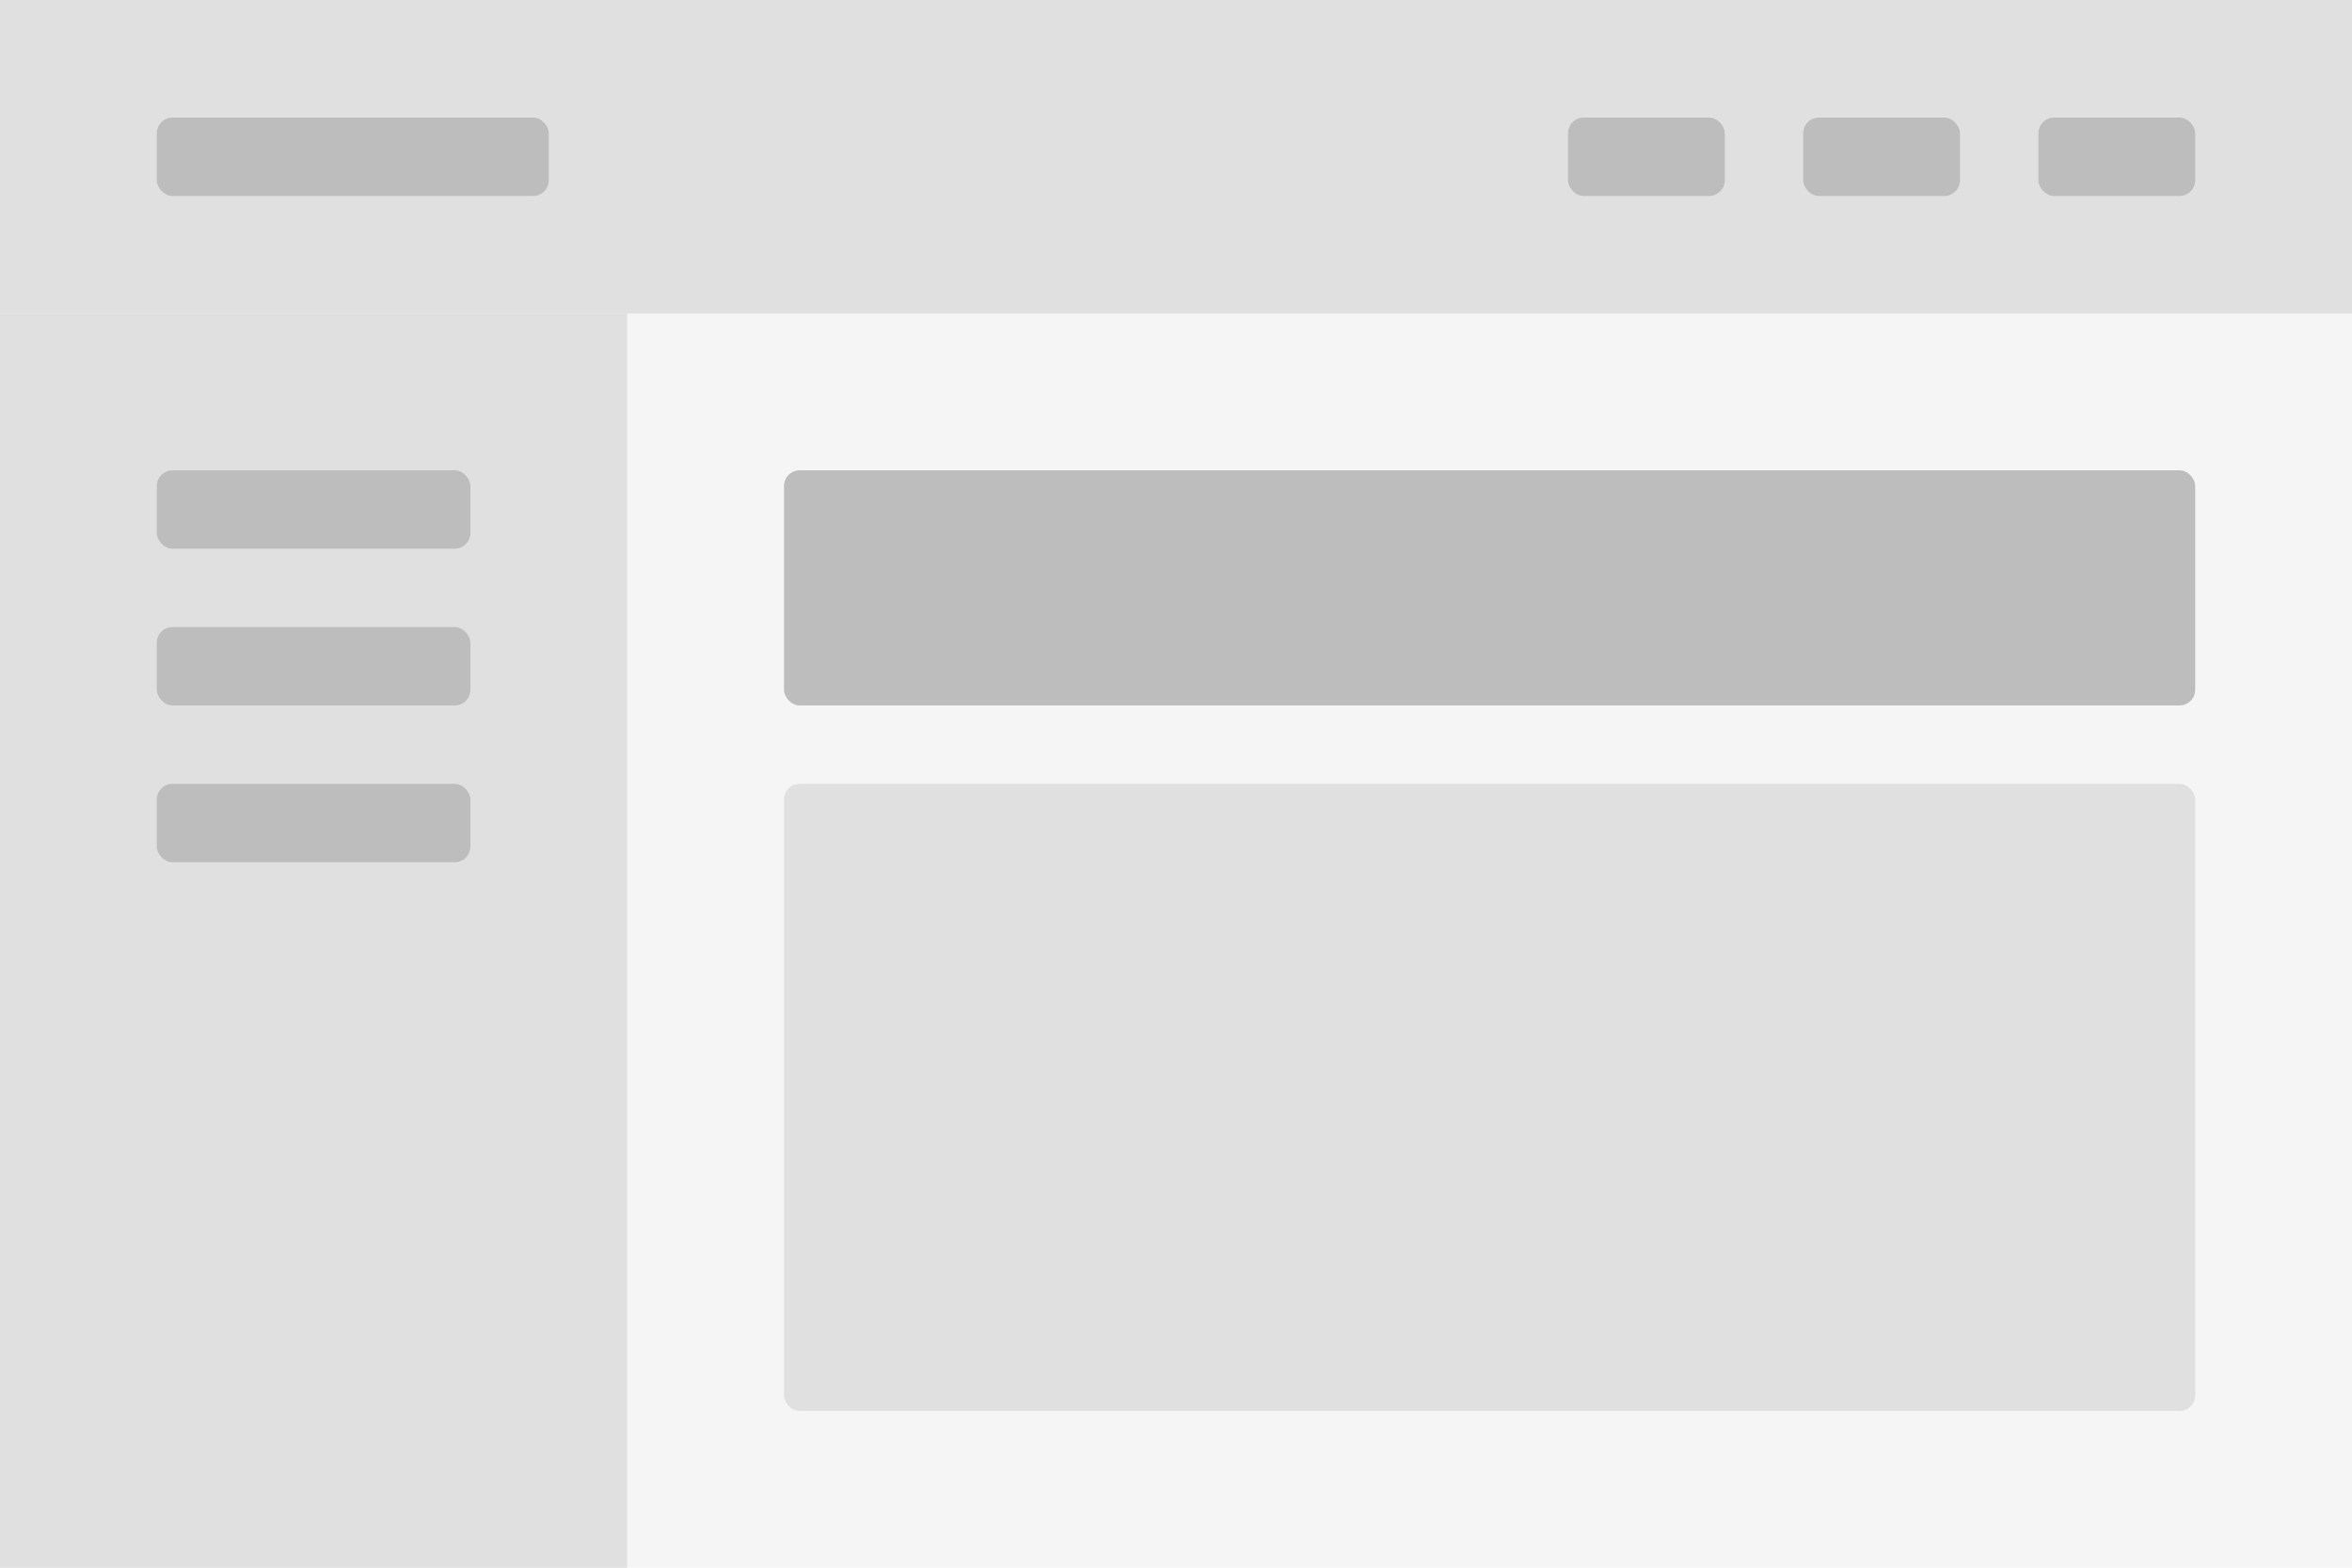 <svg width="300" height="200" viewBox="0 0 300 200" fill="none" xmlns="http://www.w3.org/2000/svg">
  <rect width="300" height="200" fill="#F5F5F5"/>
  <rect y="0" width="300" height="40" fill="#E0E0E0"/>
  <rect x="20" y="15" width="50" height="10" rx="2" fill="#BDBDBD"/>
  <rect x="200" y="15" width="20" height="10" rx="2" fill="#BDBDBD"/>
  <rect x="230" y="15" width="20" height="10" rx="2" fill="#BDBDBD"/>
  <rect x="260" y="15" width="20" height="10" rx="2" fill="#BDBDBD"/>
  <rect x="0" y="40" width="80" height="160" fill="#E0E0E0"/>
  <rect x="20" y="60" width="40" height="10" rx="2" fill="#BDBDBD"/>
  <rect x="20" y="80" width="40" height="10" rx="2" fill="#BDBDBD"/>
  <rect x="20" y="100" width="40" height="10" rx="2" fill="#BDBDBD"/>
  <rect x="100" y="60" width="180" height="30" rx="2" fill="#BDBDBD"/>
  <rect x="100" y="100" width="180" height="80" rx="2" fill="#E0E0E0"/>
</svg>
